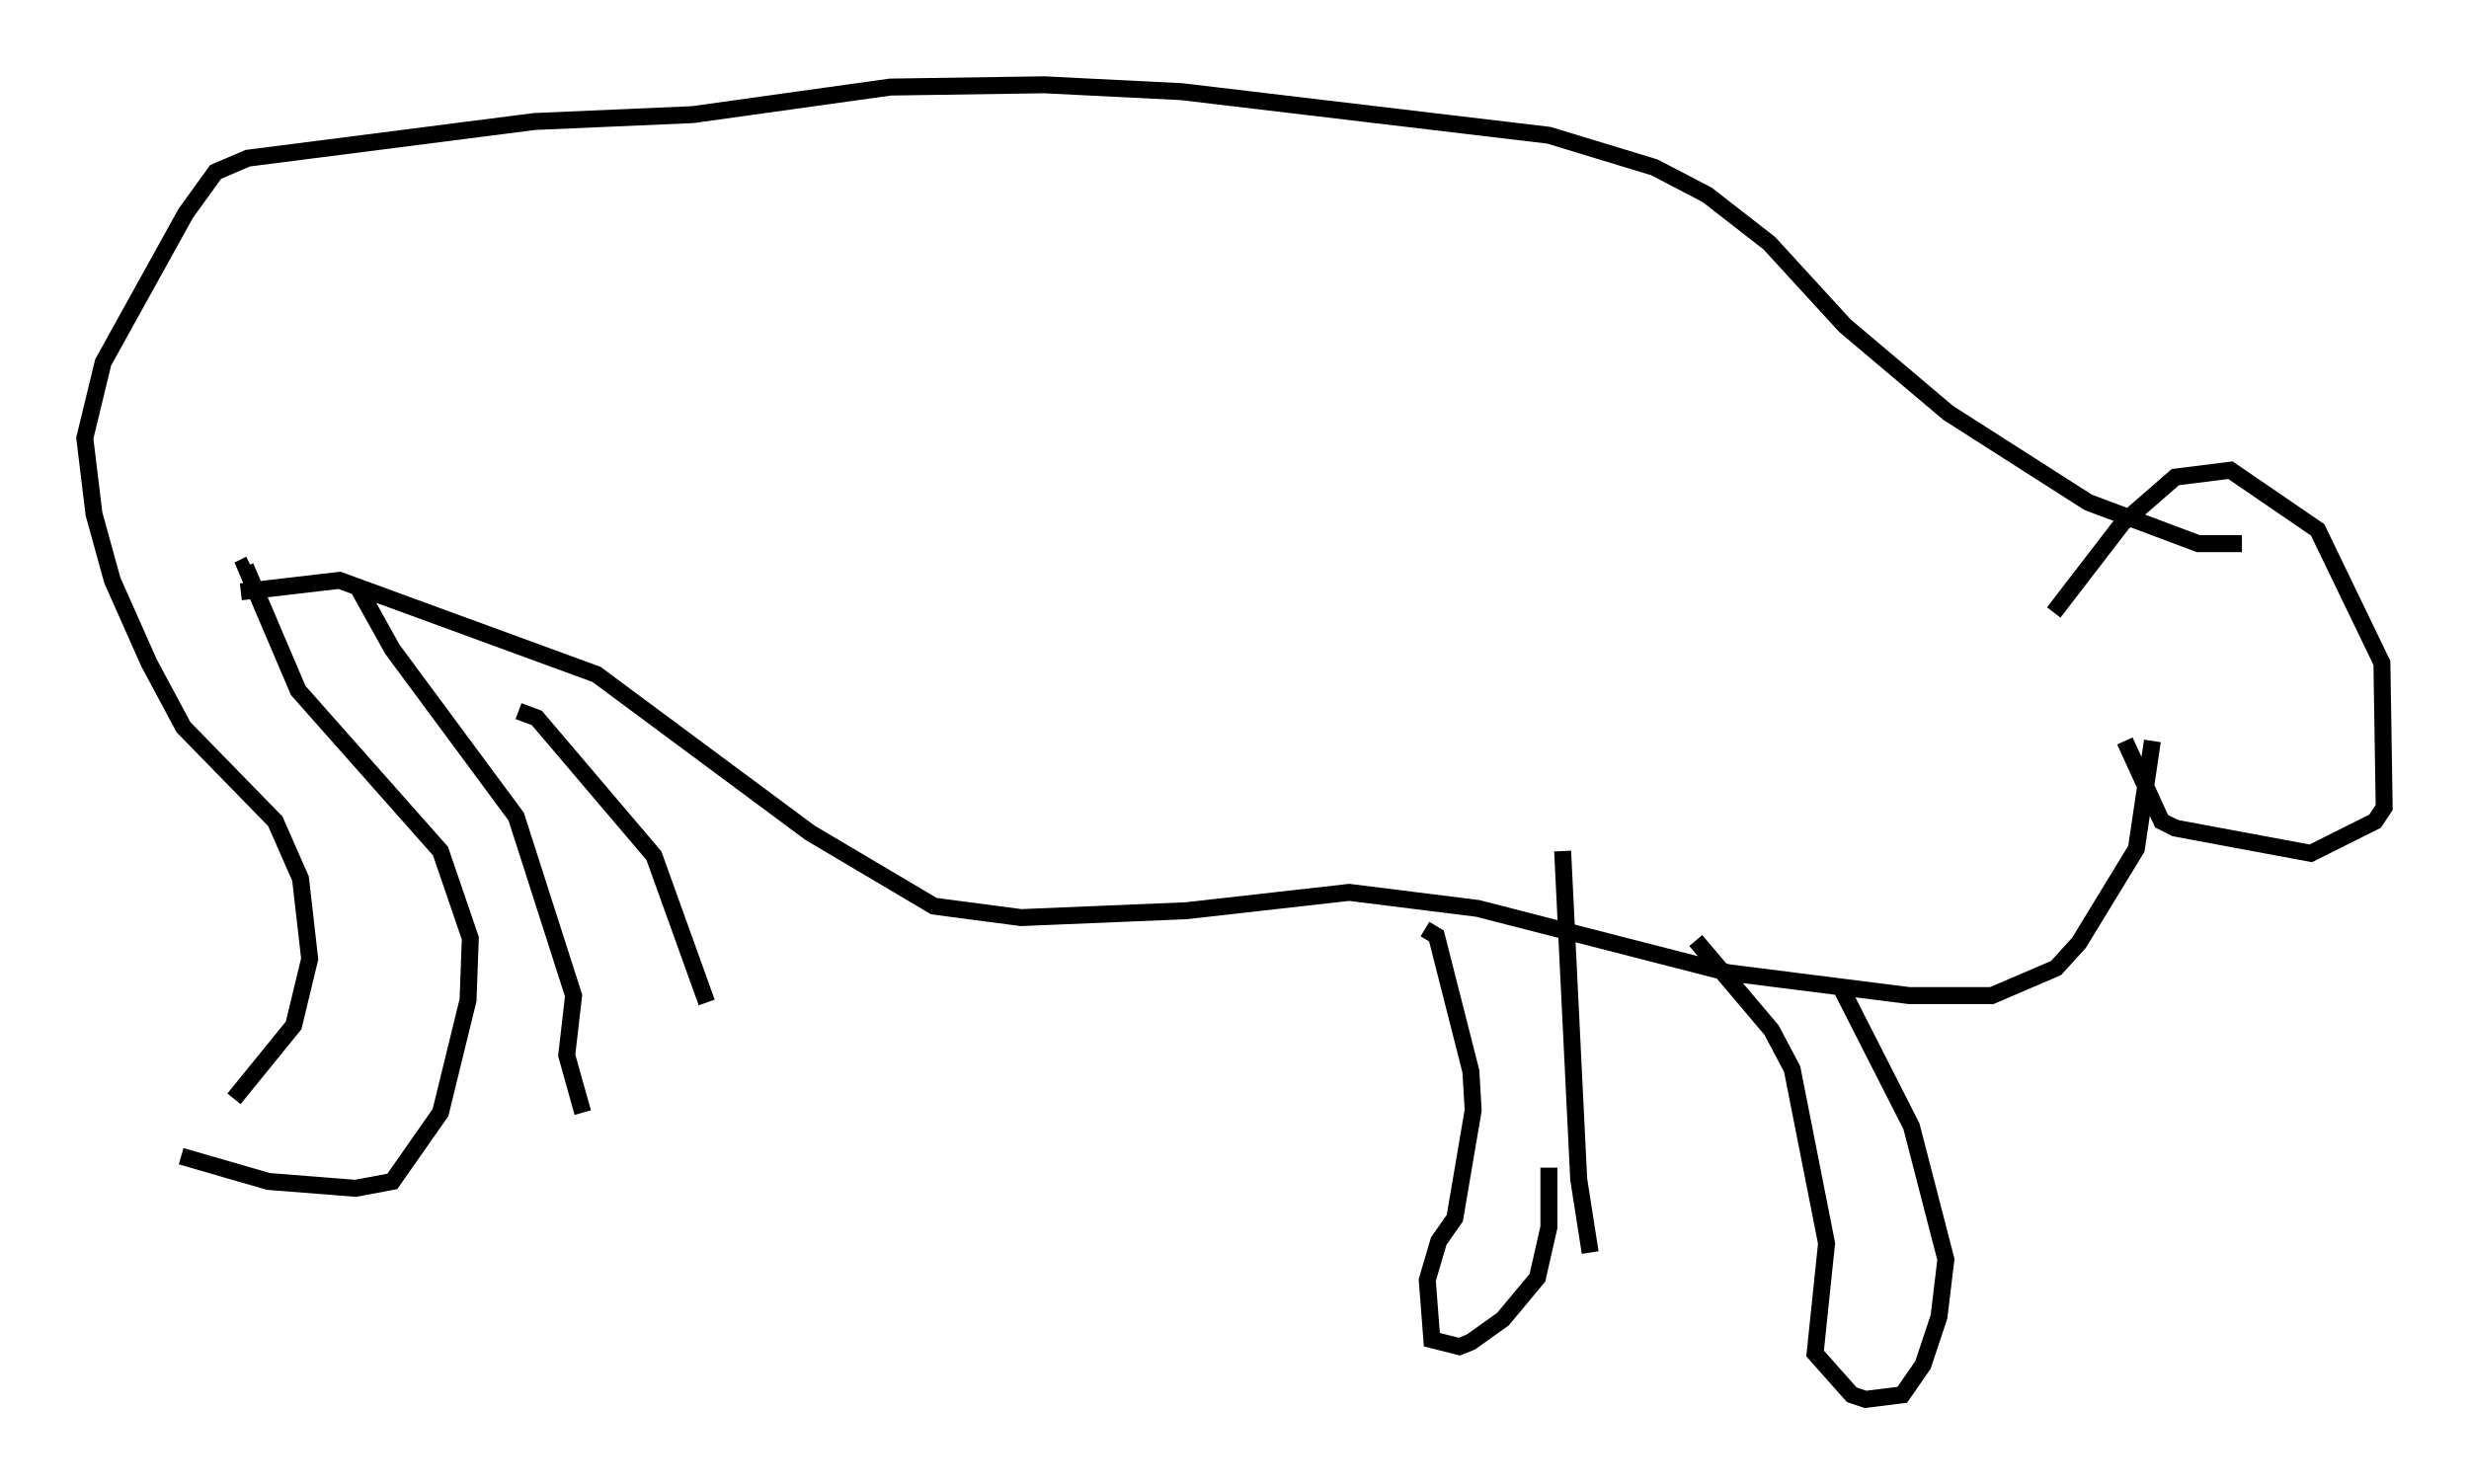 <?xml version="1.0" encoding="utf-8" ?>
<svg baseProfile="full" height="87.536" version="1.1" width="145.587" xmlns="http://www.w3.org/2000/svg" xmlns:ev="http://www.w3.org/2001/xml-events" xmlns:xlink="http://www.w3.org/1999/xlink"><defs /><rect fill="white" height="87.536" width="145.587" x="0" y="0" /><path d="M11.766, 66.569 m2.03, -1.759 l3.518, -4.33 0.947, -3.924 l-0.541, -4.736 -1.488, -3.383 l-5.413, -5.548 -2.03, -3.789 l-2.165, -4.871 -1.083, -3.924 l-0.541, -4.465 1.083, -4.465 l4.871, -8.796 1.759, -2.436 l1.894, -0.812 16.915, -2.165 l9.337, -0.406 11.637, -1.624 l9.066, -0.135 8.119, 0.406 l21.651, 2.571 6.225, 1.894 l3.112, 1.624 3.654, 2.842 l4.465, 4.871 6.089, 5.142 l8.254, 5.277 6.495, 2.436 l2.571, 0.0 m-121.514, 36.13 l5.142, 1.488 5.142, 0.406 l2.165, -0.406 2.842, -4.059 l1.624, -6.631 0.135, -3.654 l-1.759, -5.142 -8.39, -9.472 l-3.112, -7.307 0.271, -0.135 m19.621, 32.341 l-0.947, -3.383 0.406, -3.518 l-3.383, -10.555 -7.307, -9.878 l-2.03, -3.654 m20.568, 24.492 l-3.112, -8.66 -6.901, -8.119 l-1.083, -0.406 m-16.373, -7.036 l5.819, -0.677 15.155, 5.548 l12.584, 9.337 7.307, 4.33 l5.142, 0.677 9.743, -0.406 l9.607, -1.083 7.578, 0.947 l14.75, 3.789 10.69, 1.353 l4.871, 0.0 3.789, -1.624 l1.353, -1.488 3.383, -5.548 l0.947, -6.36 m-1.624, 0.0 l2.165, 4.736 0.812, 0.406 l7.984, 1.488 3.789, -1.894 l0.541, -0.812 -0.135, -8.525 l-3.789, -7.848 -5.142, -3.518 l-3.248, 0.406 -3.112, 2.706 l-4.059, 5.277 m-37.077, 18.674 l0.677, 0.406 2.03, 7.984 l0.135, 2.3 -1.083, 6.36 l-0.947, 1.353 -0.677, 2.3 l0.271, 3.518 1.624, 0.406 l0.677, -0.271 1.894, -1.353 l2.03, -2.436 0.677, -2.977 l0.0, -3.518 m8.66, -13.396 l4.465, 5.277 1.218, 2.3 l2.03, 10.284 -0.677, 6.495 l2.165, 2.436 0.812, 0.271 l2.165, -0.271 1.218, -1.759 l0.947, -2.842 0.406, -3.383 l-2.03, -7.848 -4.195, -8.254 m-14.75, 15.697 l-0.677, -4.33 -0.947, -19.35 " fill="none" stroke="black" stroke-width="1" /></svg>